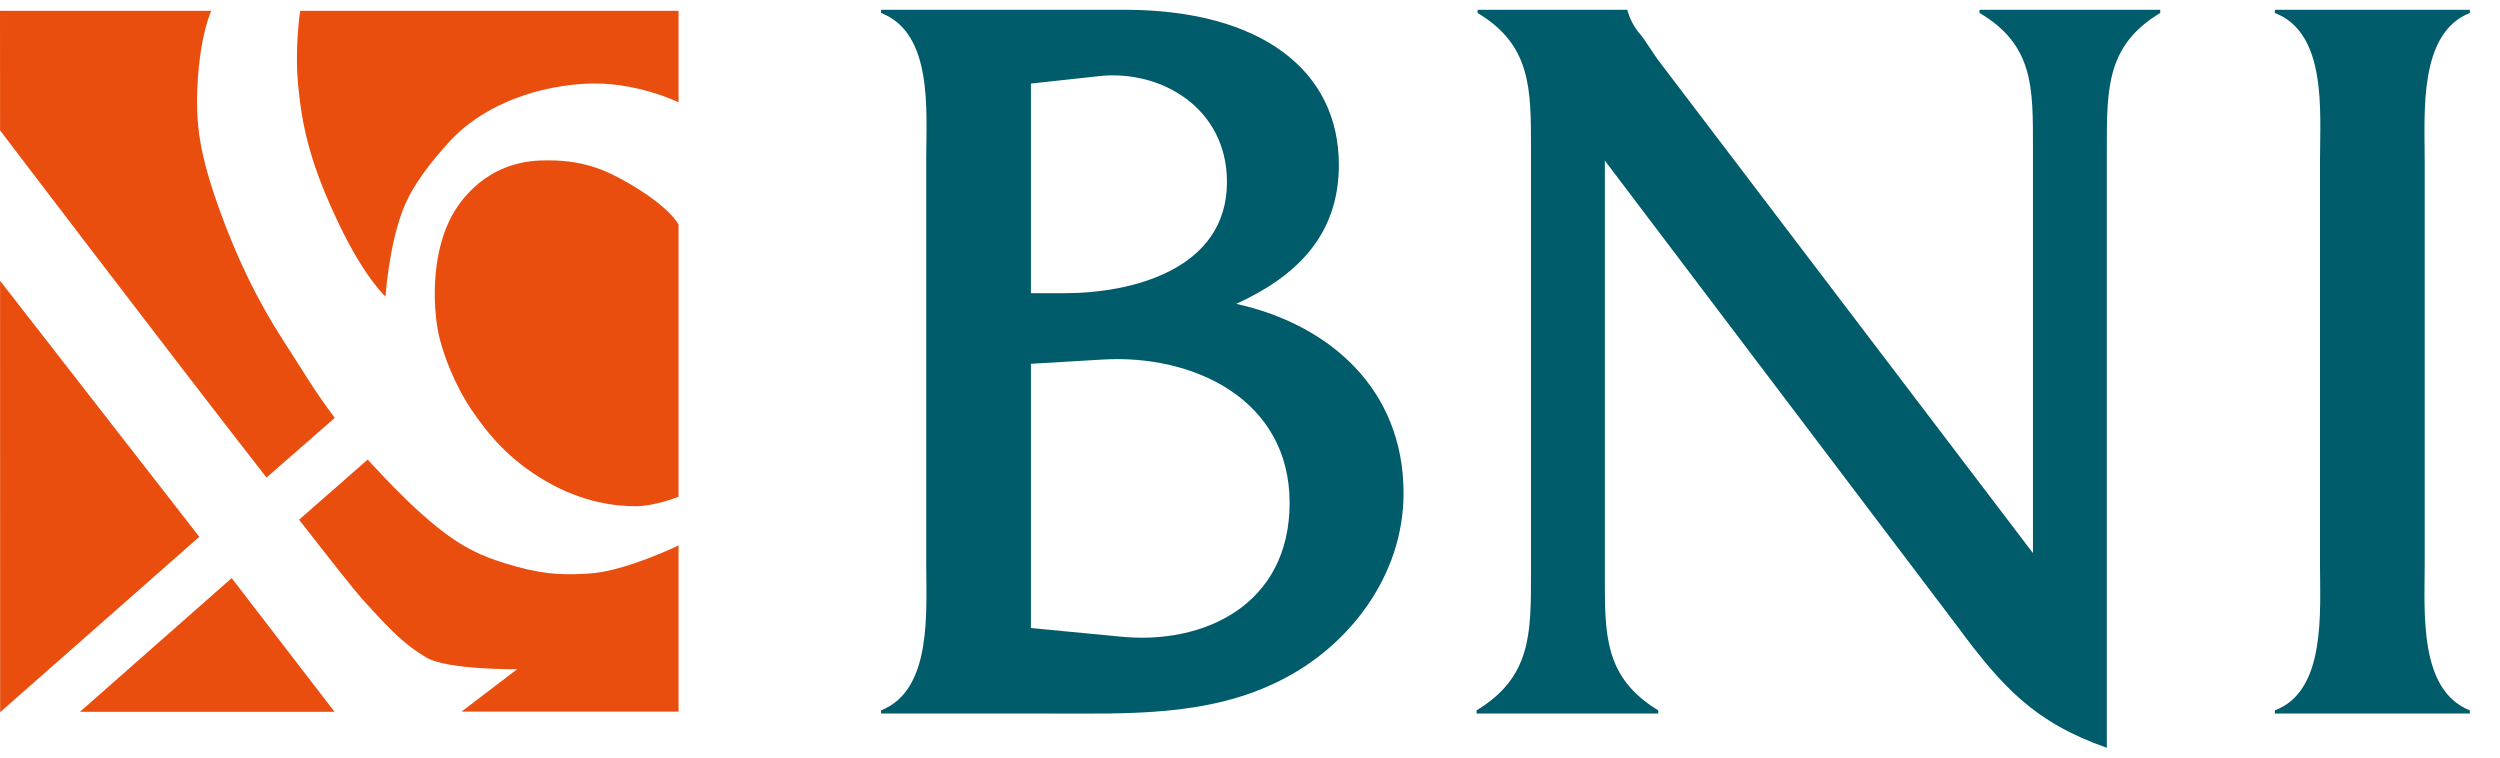 <svg width="33" height="10" viewBox="0 0 33 10" fill="none" xmlns="http://www.w3.org/2000/svg">
<path fill-rule="evenodd" clip-rule="evenodd" d="M3.058 7.631L4.416 9.396H1.055L3.058 7.631ZM2.631 7.086L0.002 9.401L0.001 3.706L2.631 7.086ZM8.957 1.351C8.957 1.351 8.38 1.064 7.71 1.106C6.943 1.153 6.302 1.462 5.933 1.869C5.701 2.125 5.445 2.437 5.316 2.776C5.129 3.267 5.089 3.915 5.089 3.915C5.089 3.915 4.821 3.676 4.485 2.98C4.095 2.17 3.988 1.679 3.935 1.12C3.888 0.629 3.962 0.143 3.962 0.143H8.957V1.351ZM8.957 2.965V6.557C8.957 6.557 8.647 6.682 8.393 6.682C8.14 6.682 7.709 6.642 7.208 6.353C6.71 6.066 6.435 5.719 6.221 5.405C6.005 5.085 5.826 4.641 5.773 4.322C5.73 4.066 5.684 3.428 5.933 2.91C6.068 2.629 6.43 2.147 7.128 2.119C7.696 2.096 8.011 2.253 8.3 2.42C8.85 2.737 8.957 2.965 8.957 2.965ZM3.518 6.304L4.419 5.516C4.132 5.131 4.056 4.985 3.735 4.488C3.406 3.979 3.131 3.419 2.895 2.762C2.64 2.051 2.579 1.651 2.607 1.12C2.642 0.444 2.789 0.143 2.789 0.143H0L0.001 1.721C0.001 1.721 2.136 4.53 3.518 6.304ZM6.092 9.393H8.957V7.2C8.957 7.2 8.247 7.542 7.785 7.57C7.51 7.587 7.243 7.598 6.812 7.478C6.333 7.344 6.061 7.214 5.618 6.83C5.261 6.521 4.854 6.066 4.854 6.066L3.948 6.86C4.368 7.4 4.679 7.793 4.774 7.899C5.182 8.352 5.356 8.519 5.631 8.681C5.906 8.843 6.826 8.834 6.826 8.834L6.092 9.393Z" fill="#E94E0F"/>
<path fill-rule="evenodd" clip-rule="evenodd" d="M30.624 7.442C30.624 8.078 30.706 9.123 30.028 9.377V9.419H32.602V9.377C31.925 9.109 32.006 8.078 32.006 7.442V2.12C32.006 1.484 31.925 0.439 32.602 0.171V0.129H30.028V0.171C30.719 0.439 30.624 1.47 30.624 2.12V7.442ZM21.184 2.12L25.832 8.261C26.428 9.066 26.848 9.532 27.81 9.871V1.95C27.81 1.16 27.81 0.595 28.515 0.171V0.129H26.13V0.171C26.848 0.595 26.835 1.16 26.835 1.95V7.301L21.876 0.778L21.686 0.496C21.591 0.383 21.537 0.312 21.483 0.143V0.129H19.504V0.171C20.209 0.595 20.209 1.16 20.209 1.95V7.584C20.209 8.374 20.209 8.939 19.491 9.377V9.419H21.889V9.377C21.171 8.939 21.184 8.374 21.184 7.584V2.12ZM13.608 3.87V1.103L14.516 1.004C15.329 0.919 16.196 1.428 16.196 2.402C16.196 3.56 14.936 3.87 14.056 3.87H13.608ZM13.608 8.29V4.802L14.557 4.746C15.749 4.675 17.023 5.268 17.023 6.638C17.023 7.979 15.899 8.516 14.787 8.403L13.608 8.29ZM12.226 7.428C12.226 8.078 12.308 9.109 11.63 9.377V9.419H13.866C14.882 9.419 15.953 9.462 16.901 8.982C17.809 8.53 18.527 7.598 18.527 6.511C18.527 5.127 17.538 4.28 16.318 4.011C17.091 3.659 17.673 3.122 17.673 2.176C17.673 0.919 16.63 0.129 14.842 0.129H11.63V0.171C12.321 0.439 12.226 1.47 12.226 2.105V7.428Z" fill="#005B6A"/>
</svg>
